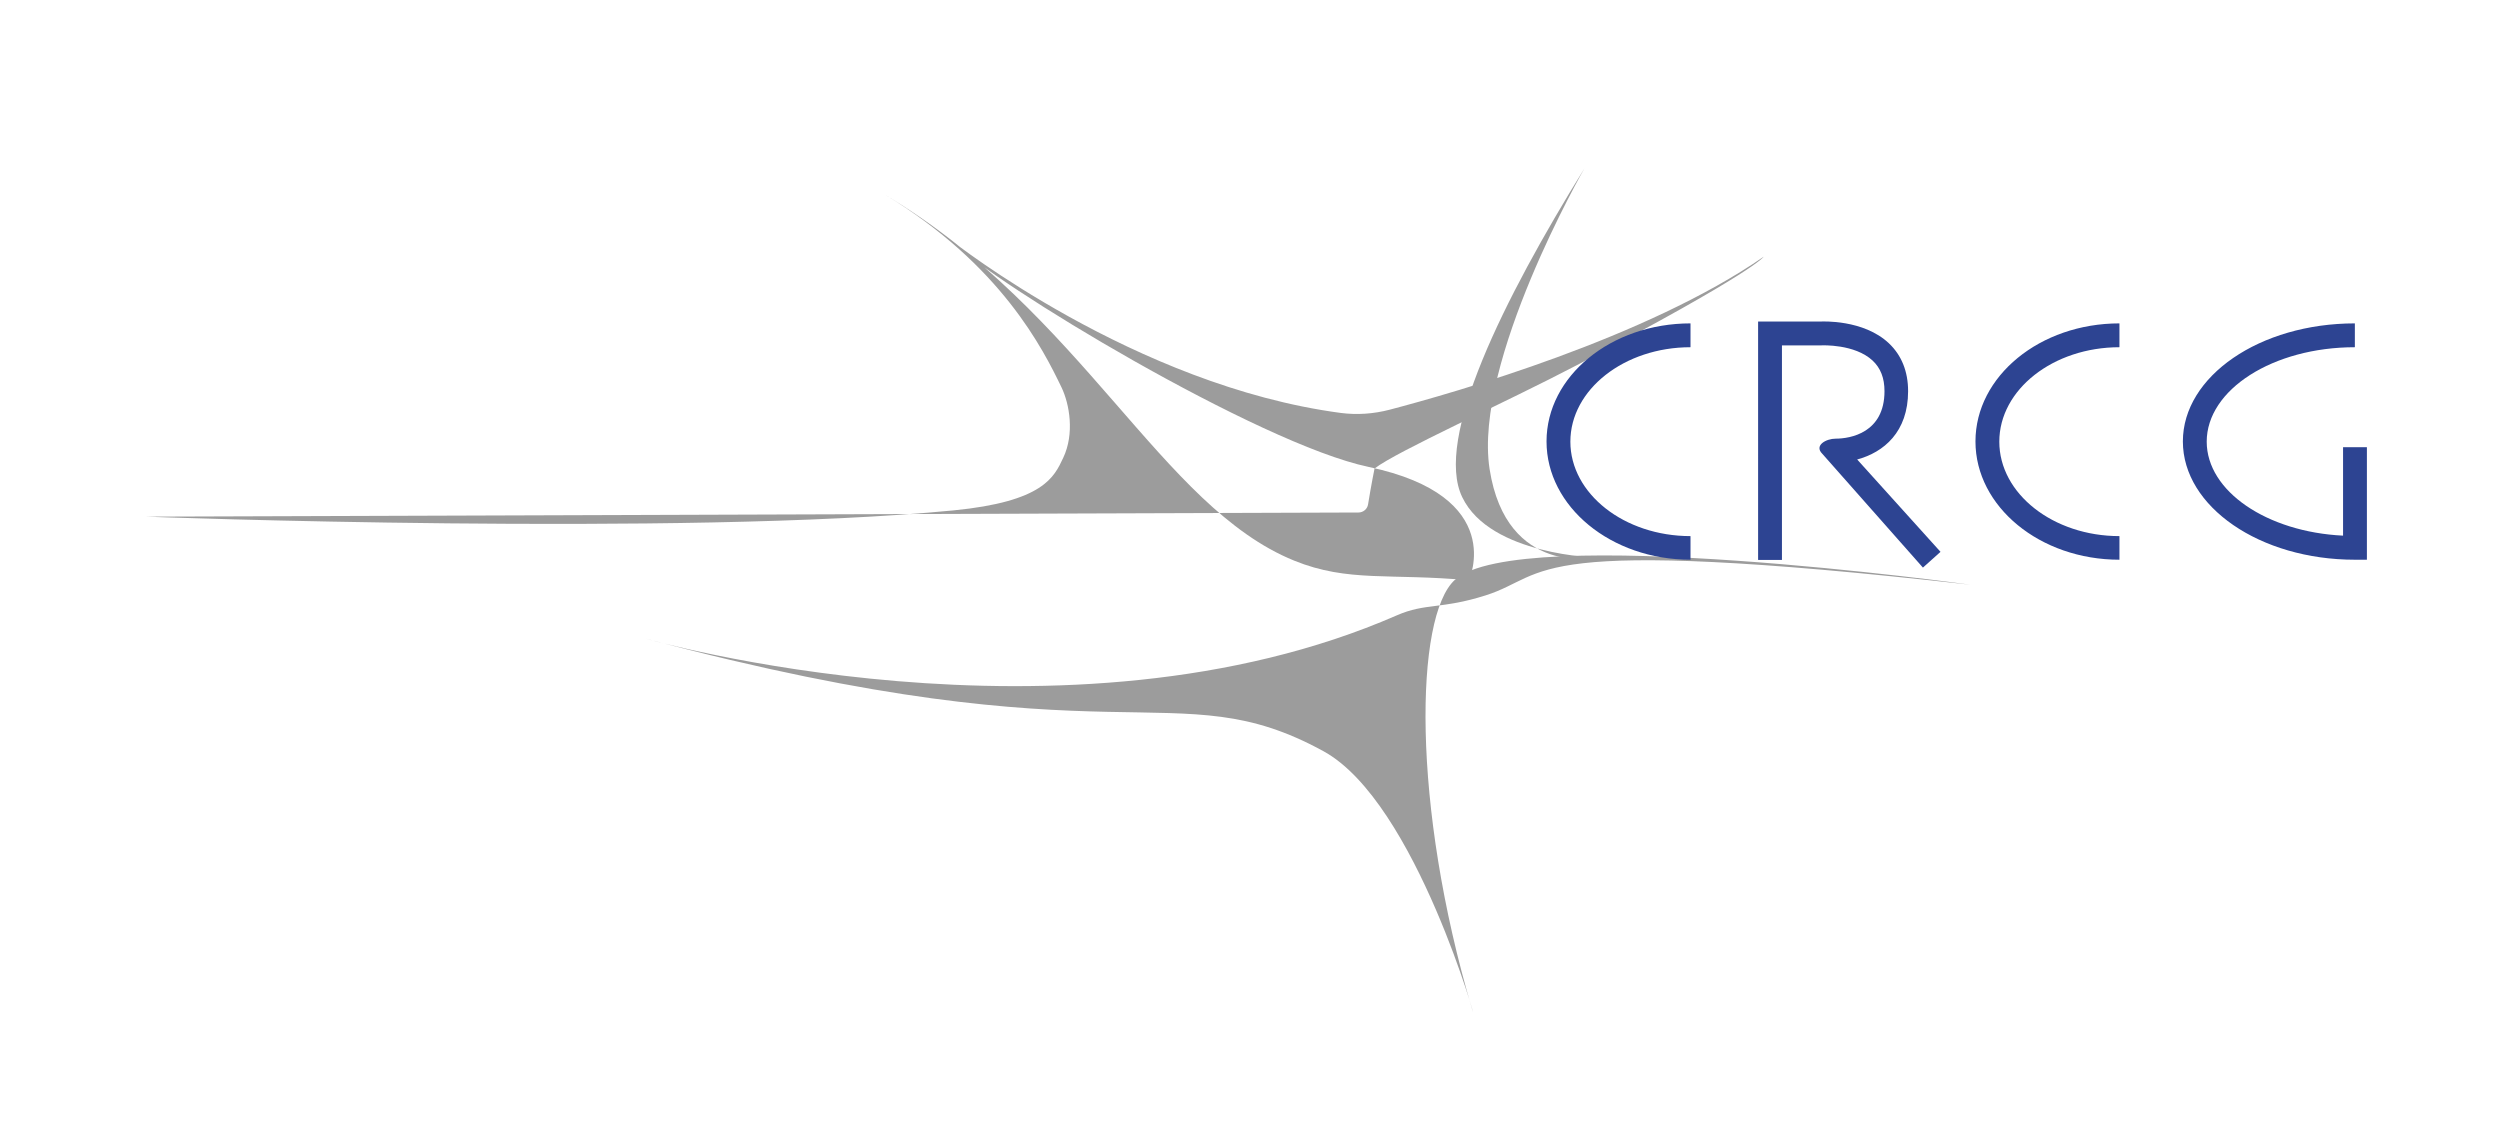 <?xml version="1.0" encoding="utf-8"?>
<!-- Generator: Adobe Illustrator 26.0.1, SVG Export Plug-In . SVG Version: 6.00 Build 0)  -->
<svg version="1.1" xmlns="http://www.w3.org/2000/svg" xmlns:xlink="http://www.w3.org/1999/xlink" x="0px" y="0px"
	 viewBox="0 0 1080 487.7" style="enable-background:new 0 0 1080 487.7;" xml:space="preserve">
<style type="text/css">
	.st0{fill:#9C9C9C;}
	.st1{fill:#2D4492;}
</style>
<g id="Слой_1">
</g>
<g id="Слой_2">
	<path class="st0" d="M279,275.9c0,0,181.6,52.3,324.5-10.1c12.4-5.4,19.1-2.5,38.3-8.6c28.4-9,14.1-26.5,209.4-4.6
		c0,0-195.3-27-222.7-2.1c-17.3,15.7-18.8,97.3,7.5,185.6c3.5,11.7-23.9-89.5-64.3-111.6C507,289.1,484.9,330.8,279,275.9z"/>
	<path class="st0" d="M690.2,240.9c0,0-46.4-0.9-58.5-26.1c-12.2-25.2,17.7-85.3,52.8-142.1c0,0-48.1,83.7-41,129.9
		C650.8,249.6,690.2,240.9,690.2,240.9z"/>
	<path class="st0" d="M591.2,201.7c-47.1-9.9-163-79.6-179.9-97.6c0,0,78.8,62.5,168,74.3c7,0.9,14.1,0.4,21-1.4
		c28.5-7.5,110.9-31,161.6-66.1c0,0-3.4,6.3-80.6,46.8c-30.7,16.1-77.8,37.2-87.5,44.7c0,0-1.5,7.4-2.8,15.5c-0.3,2-2.1,3.5-4.1,3.5
		l-523.9,1.8c0,0,232,8.6,348.8-2.7c39-3.8,43.6-14.4,47.5-22.7c5-10.5,2.7-23.3-0.7-30.4c-7.9-16.4-26.1-53-76.3-83.3
		c85.6,51.1,119.3,134.8,176.8,158.1c23.4,9.5,41.6,5.3,75.5,8.5C634.5,250.6,651.6,214.4,591.2,201.7z"/>
	<g>
		<path class="st1" d="M830.7,245.2L787.2,196c-3.6-3.6,1.7-6.5,5.8-6.5c6.3,0,21.1-2.5,21.1-20.5c0-5.7-1.7-10-5.1-13.2
			c-7.8-7.3-22-6.6-22.1-6.6l-17.1,0v92.7h-10.3V138.9h27.1c0.4,0,18.4-1,29.4,9.4c5.5,5.2,8.3,12.2,8.3,20.7
			c0,17.6-10.5,26.4-22,29.5l36,39.9L830.7,245.2z"/>
	</g>
	<g>
		<path class="st1" d="M730.3,241.8c-34.3,0-62.2-22.9-62.2-51.1s27.9-51,62.2-51V150c-28.6,0-51.9,18.3-51.9,40.8
			s23.3,40.8,51.9,40.8V241.8z"/>
	</g>
	<g>
		<path class="st1" d="M915.6,241.8c-34.3,0-62.2-22.9-62.2-51.1s27.9-51,62.2-51V150c-28.6,0-51.9,18.3-51.9,40.8
			s23.3,40.8,51.9,40.8V241.8z"/>
	</g>
	<g>
		<path class="st1" d="M1022.4,241.8h-5.1c-41,0-74.3-22.9-74.3-51.1s33.3-51,74.3-51V150c-35.3,0-64,18.3-64,40.8
			c0,21.4,26,39,58.9,40.6v-38.2h10.3V241.8z"/>
	</g>
</g>
</svg>
